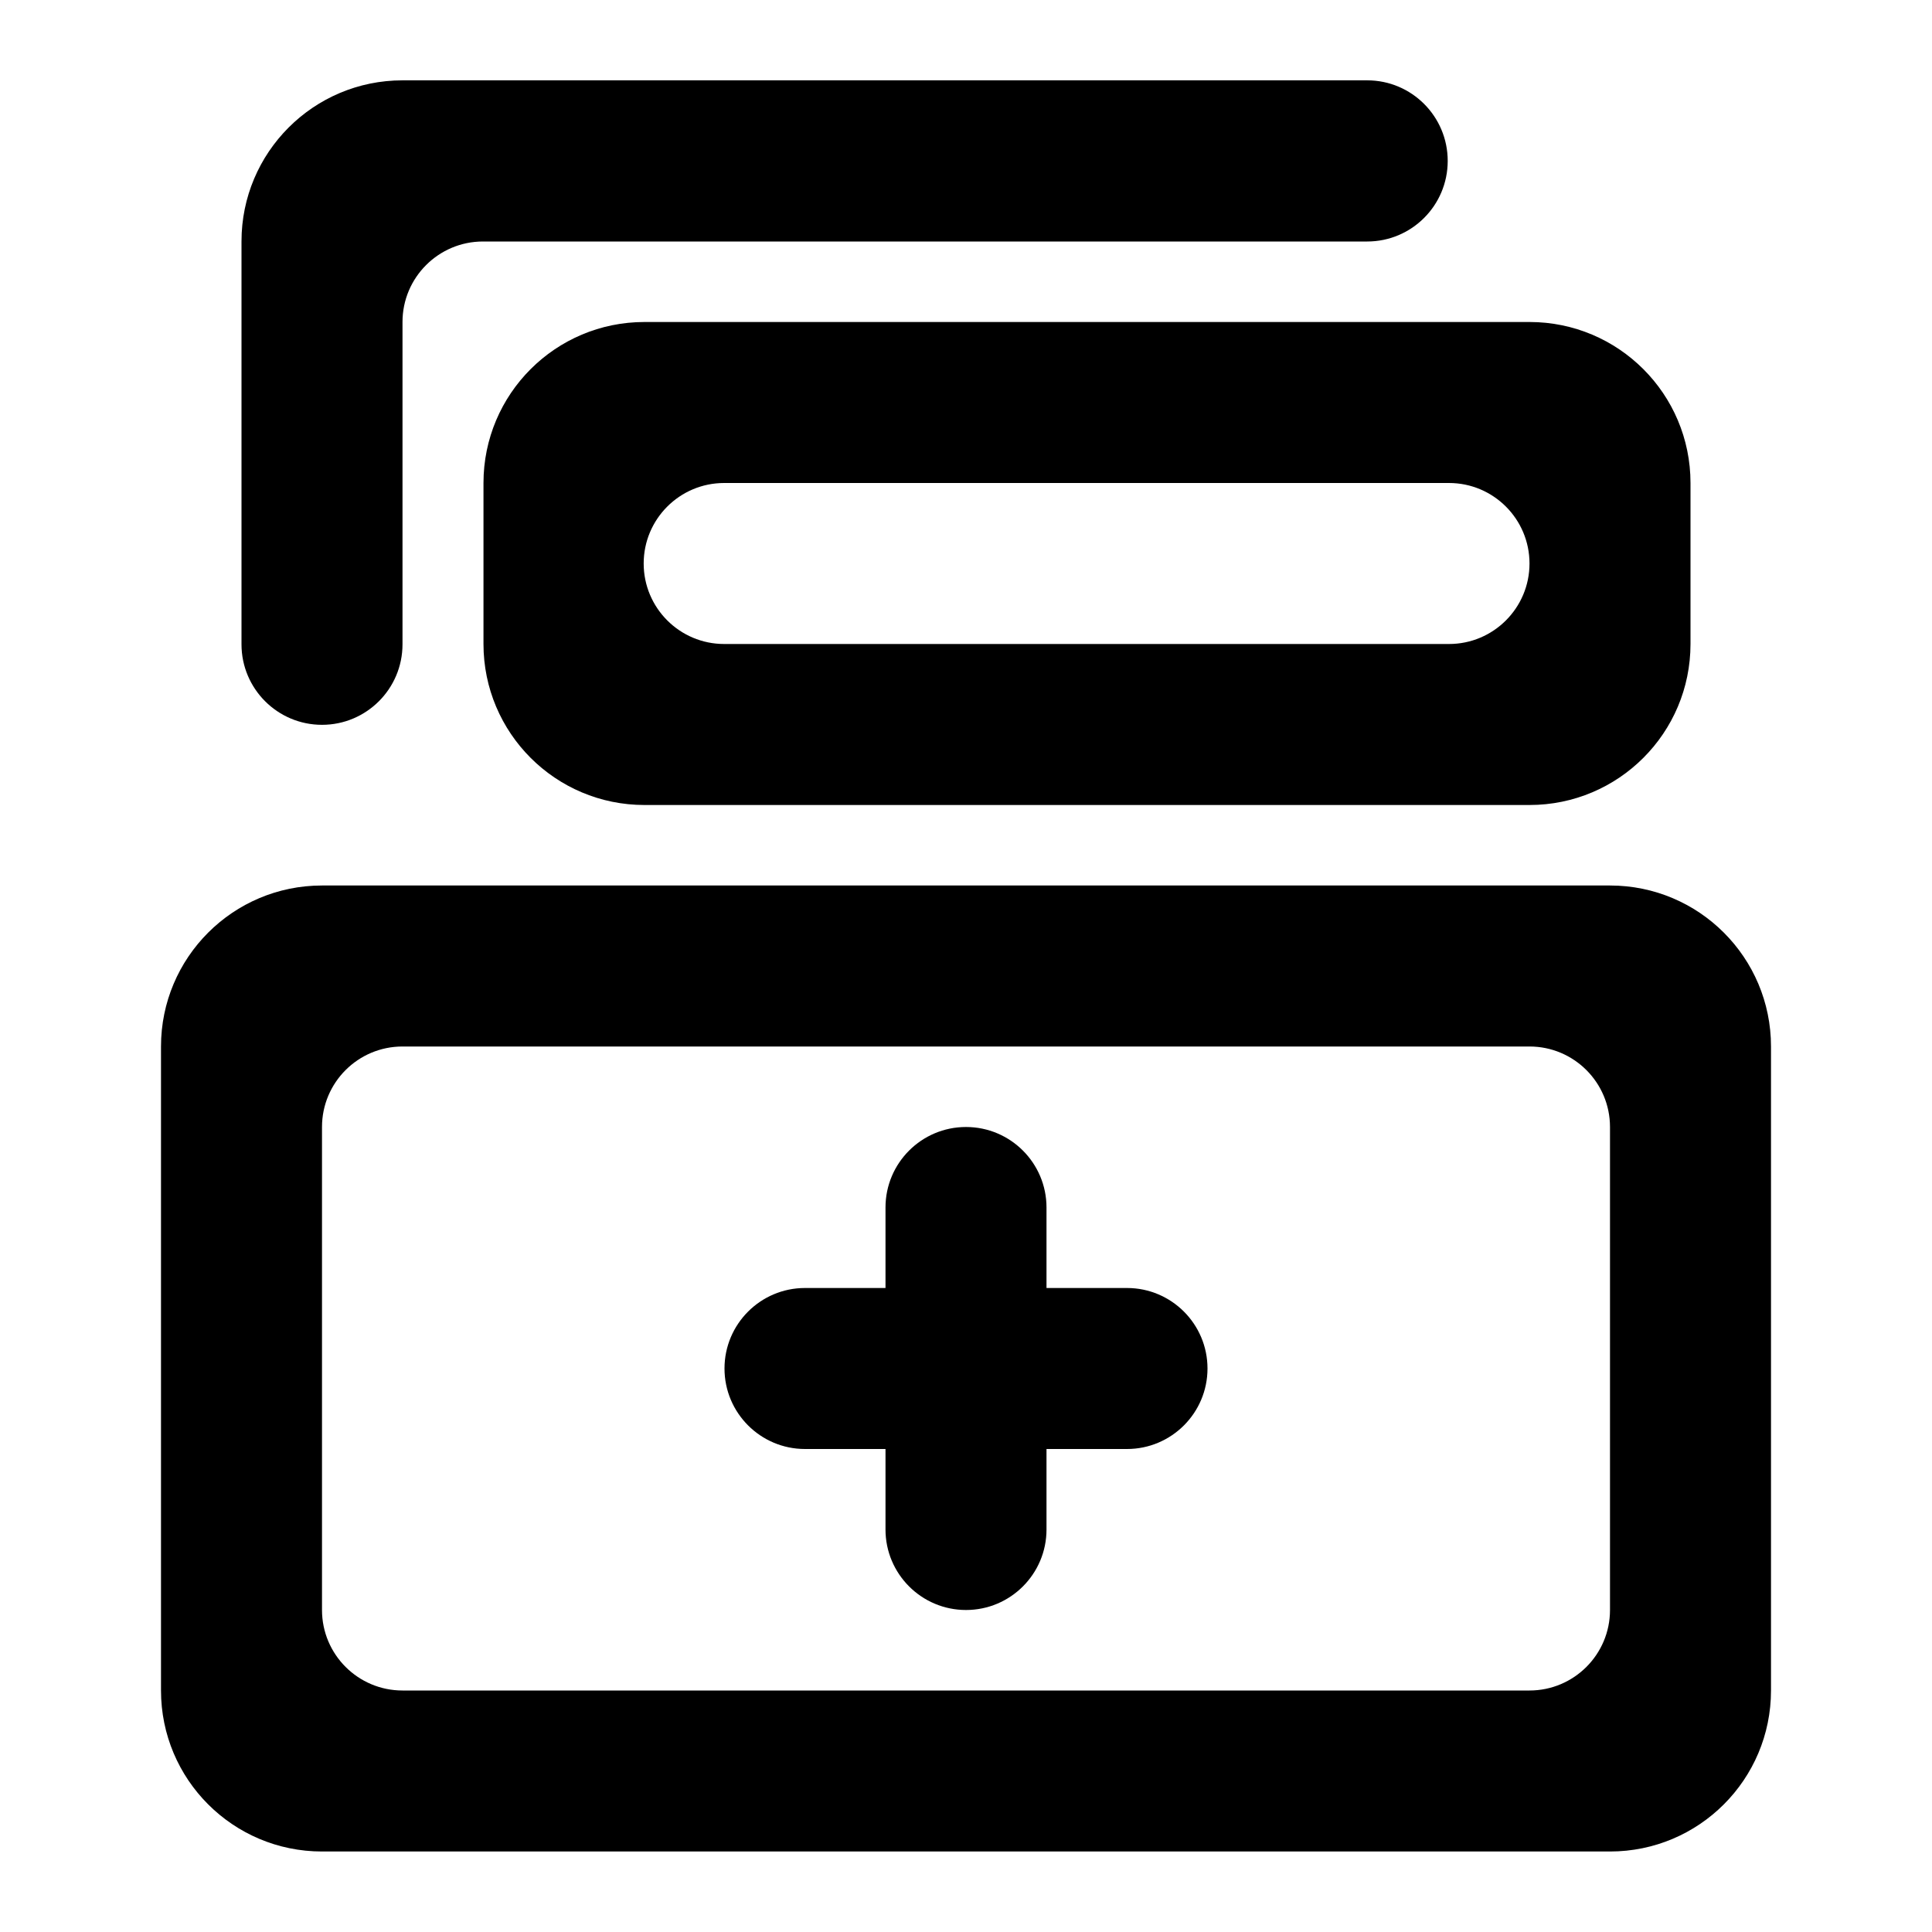 <svg xmlns="http://www.w3.org/2000/svg" viewBox="0 0 24 24">
	<path d="M16.984,0.998 L5,0.998 C3.895,0.998 3,1.894 3,2.998 L3,8.004 C3,8.556 3.448,9.004 4,9.004 C4.552,9.004 5,8.556 5,8.004 L5,4 C5,3.448 5.448,3 6,3 L16.984,3 C17.536,3 17.984,2.552 17.984,1.999 C17.984,1.446 17.536,0.998 16.984,0.998 Z"></path>
	<path d="M20,11 C21.105,11 22,11.895 22,13 L22,21 C22,22.105 21.105,23 20,23 L4,23 C2.895,23 2,22.105 2,21 L2,13 C2,11.895 2.895,11 4,11 L20,11 Z M19,13 L5,13 C4.448,13 4,13.448 4,14 L4,14 L4,20 C4,20.552 4.448,21 5,21 L5,21 L19,21 C19.552,21 20,20.552 20,20 L20,20 L20,14 C20,13.448 19.552,13 19,13 L19,13 Z"></path>
	<path d="M12,14 C12.552,14 13,14.448 13,15 L13,16 L14,16 C14.552,16 15,16.448 15,17 C15,17.552 14.552,18 14,18 L13,18 L13,19 C13,19.552 12.552,20 12,20 C11.448,20 11,19.552 11,19 L11,18 L10,18 C9.448,18 9,17.552 9,17 C9,16.448 9.448,16 10,16 L11,16 L11,15 C11,14.448 11.448,14 12,14 Z"></path>
	<path d="M19,4 C20.105,4 21,4.895 21,6 L21,6 L21,8 C21,9.105 20.105,10 19,10 L19,10 L8.006,10 C6.901,10 6.006,9.105 6.006,8 L6.006,8 L6.006,6 C6.006,4.895 6.901,4 8.006,4 L8.006,4 Z M18,6 L8.996,6 C8.444,6 7.996,6.448 7.996,7 C7.996,7.552 8.444,8 8.996,8 L18,8 C18.552,8 19,7.552 19,7 C19,6.448 18.552,6 18,6 Z"></path>
</svg>
